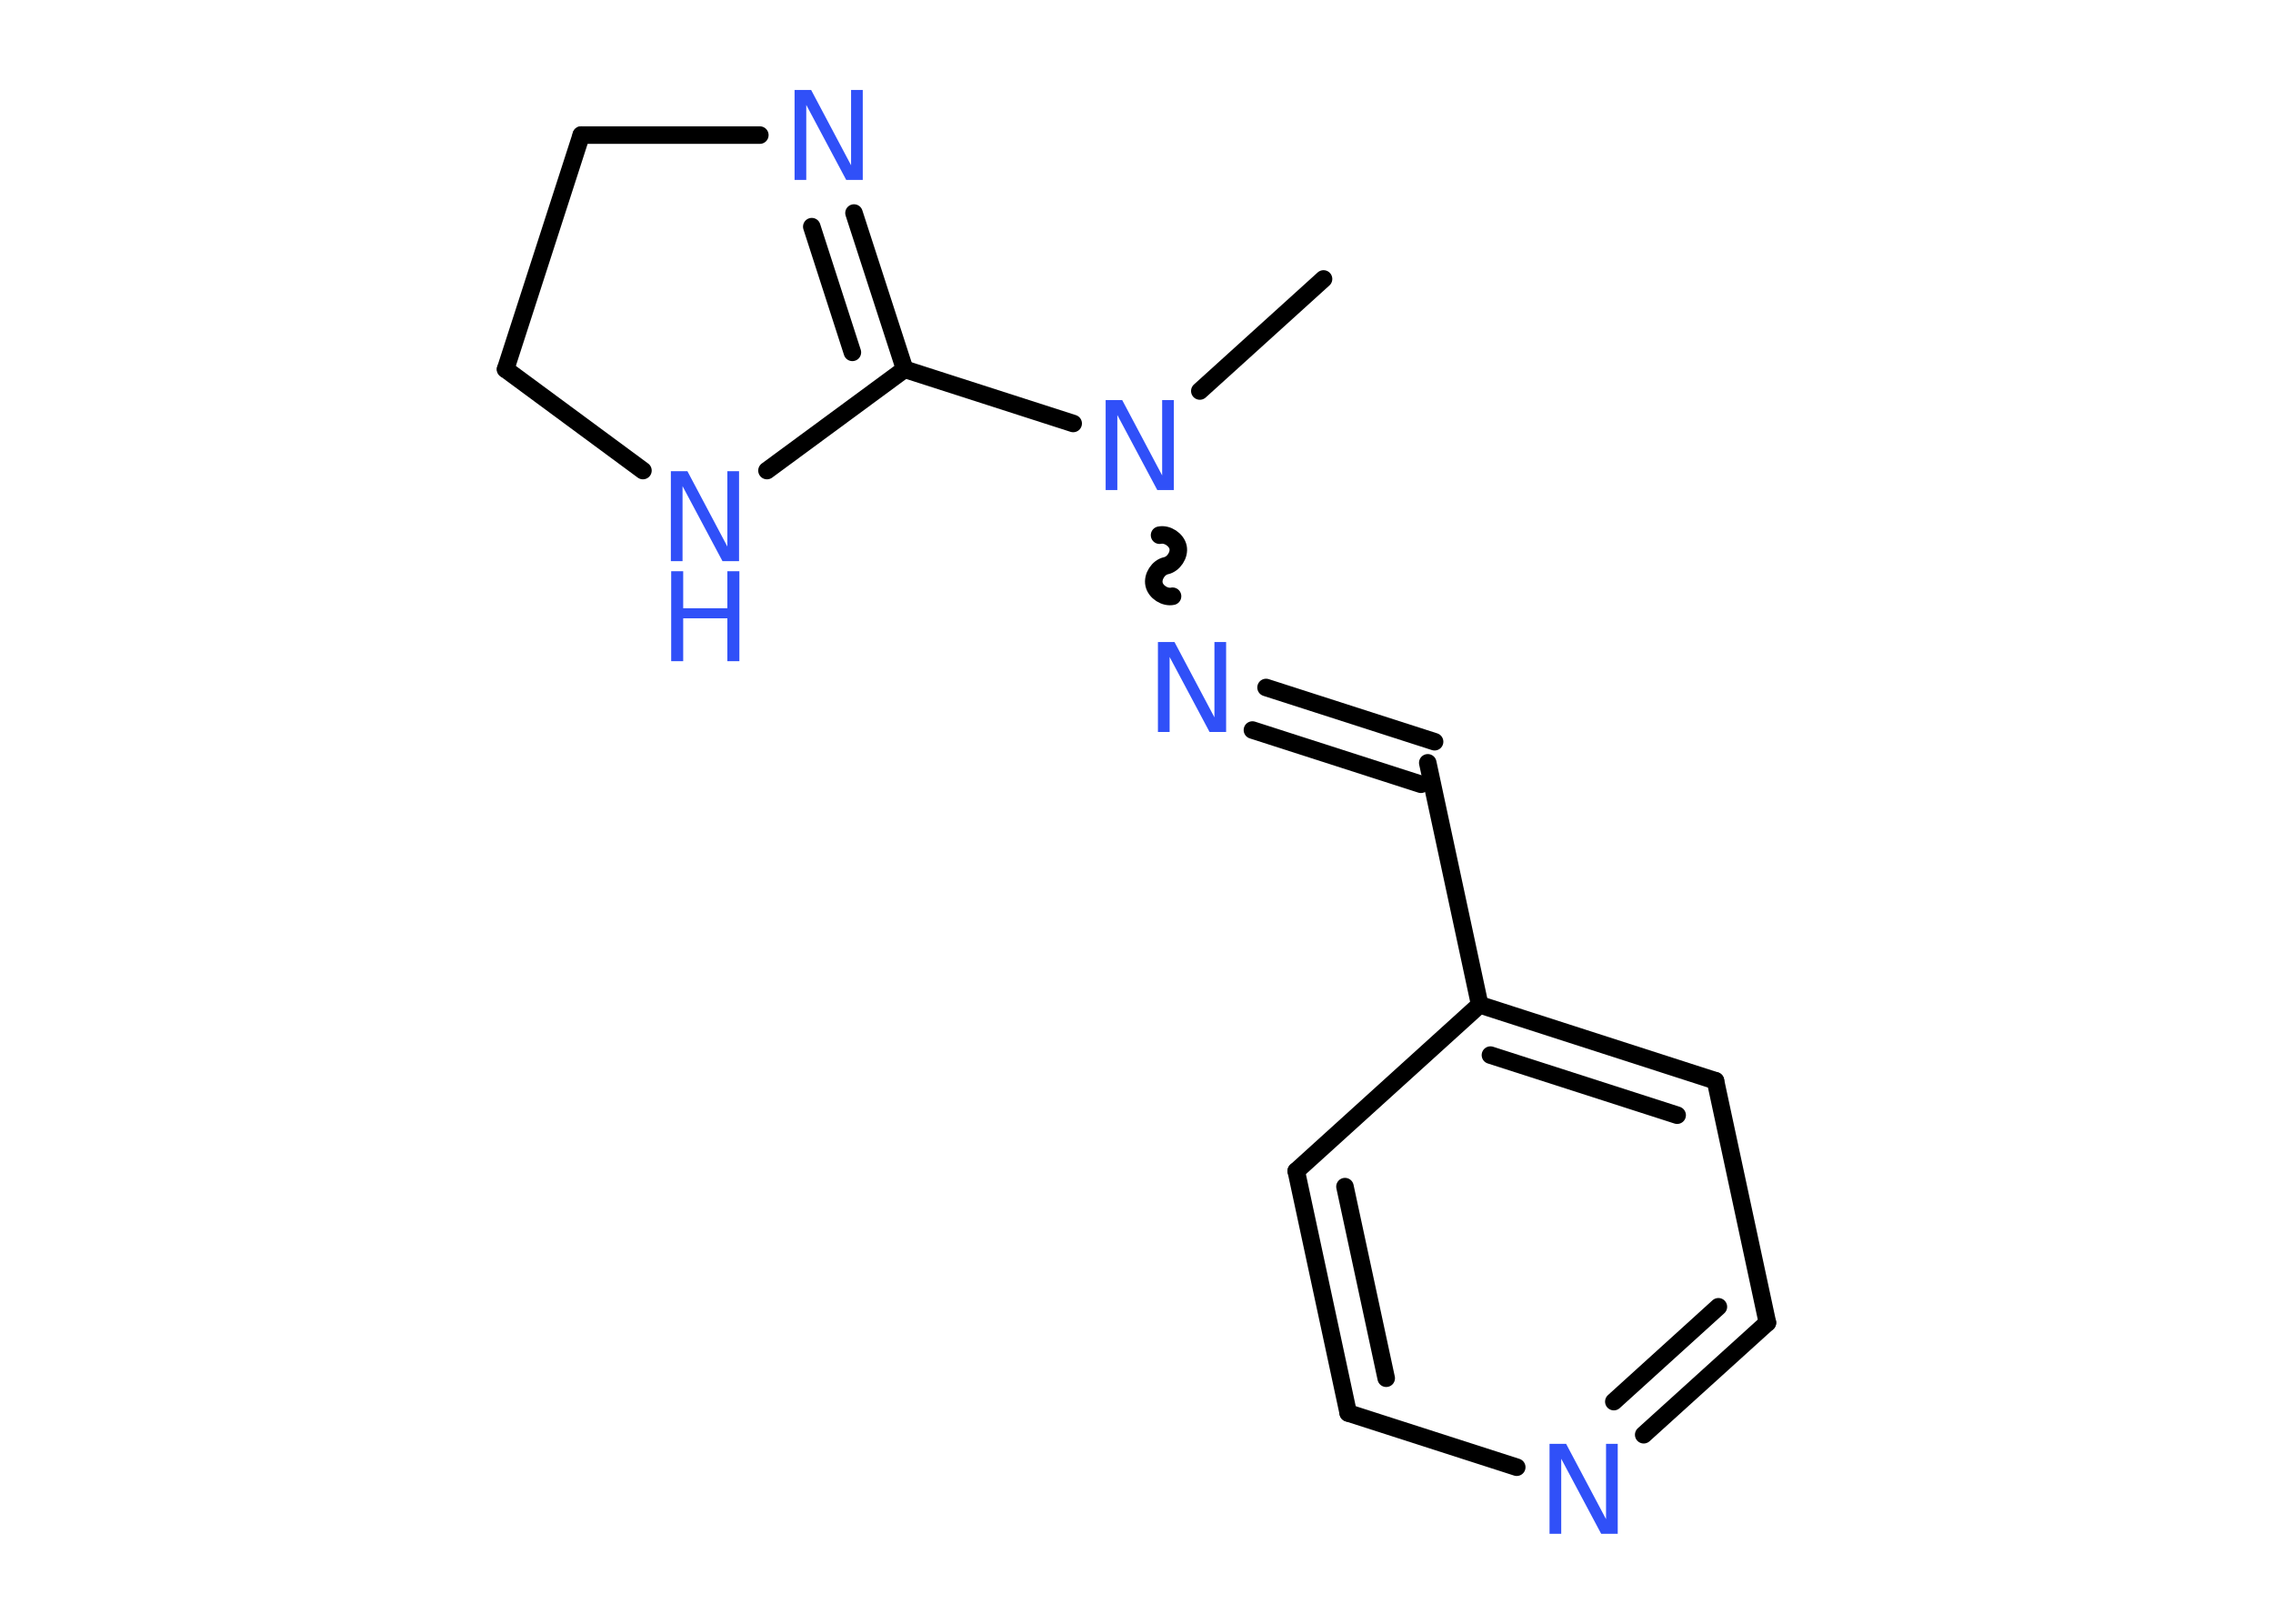 <?xml version='1.0' encoding='UTF-8'?>
<!DOCTYPE svg PUBLIC "-//W3C//DTD SVG 1.1//EN" "http://www.w3.org/Graphics/SVG/1.1/DTD/svg11.dtd">
<svg version='1.2' xmlns='http://www.w3.org/2000/svg' xmlns:xlink='http://www.w3.org/1999/xlink' width='70.0mm' height='50.0mm' viewBox='0 0 70.0 50.0'>
  <desc>Generated by the Chemistry Development Kit (http://github.com/cdk)</desc>
  <g stroke-linecap='round' stroke-linejoin='round' stroke='#000000' stroke-width='.54' fill='#3050F8'>
    <rect x='.0' y='.0' width='70.0' height='50.0' fill='#FFFFFF' stroke='none'/>
    <g id='mol1' class='mol'>
      <line id='mol1bnd1' class='bond' x1='40.76' y1='8.59' x2='36.95' y2='12.04'/>
      <path id='mol1bnd2' class='bond' d='M36.11 18.36c-.23 .05 -.52 -.13 -.57 -.37c-.05 -.23 .13 -.52 .37 -.57c.23 -.05 .42 -.33 .37 -.57c-.05 -.23 -.33 -.42 -.57 -.37' fill='none' stroke='#000000' stroke-width='.54'/>
      <g id='mol1bnd3' class='bond'>
        <line x1='38.99' y1='21.17' x2='44.18' y2='22.84'/>
        <line x1='38.57' y1='22.48' x2='43.76' y2='24.15'/>
      </g>
      <line id='mol1bnd4' class='bond' x1='43.97' y1='23.49' x2='45.57' y2='30.94'/>
      <g id='mol1bnd5' class='bond'>
        <line x1='52.83' y1='33.28' x2='45.57' y2='30.94'/>
        <line x1='51.65' y1='34.34' x2='45.9' y2='32.49'/>
      </g>
      <line id='mol1bnd6' class='bond' x1='52.83' y1='33.28' x2='54.43' y2='40.73'/>
      <g id='mol1bnd7' class='bond'>
        <line x1='50.62' y1='44.18' x2='54.43' y2='40.73'/>
        <line x1='49.7' y1='43.16' x2='52.92' y2='40.24'/>
      </g>
      <line id='mol1bnd8' class='bond' x1='46.71' y1='45.18' x2='41.52' y2='43.51'/>
      <g id='mol1bnd9' class='bond'>
        <line x1='39.92' y1='36.06' x2='41.52' y2='43.51'/>
        <line x1='41.42' y1='36.54' x2='42.69' y2='42.44'/>
      </g>
      <line id='mol1bnd10' class='bond' x1='45.57' y1='30.94' x2='39.92' y2='36.06'/>
      <line id='mol1bnd11' class='bond' x1='33.05' y1='13.04' x2='27.86' y2='11.37'/>
      <g id='mol1bnd12' class='bond'>
        <line x1='27.86' y1='11.37' x2='26.3' y2='6.56'/>
        <line x1='26.25' y1='10.85' x2='25.0' y2='6.98'/>
      </g>
      <line id='mol1bnd13' class='bond' x1='23.4' y1='4.16' x2='17.9' y2='4.16'/>
      <line id='mol1bnd14' class='bond' x1='17.9' y1='4.16' x2='15.57' y2='11.37'/>
      <line id='mol1bnd15' class='bond' x1='15.57' y1='11.37' x2='19.8' y2='14.49'/>
      <line id='mol1bnd16' class='bond' x1='27.86' y1='11.37' x2='23.62' y2='14.49'/>
      <path id='mol1atm2' class='atom' d='M34.06 12.32h.5l1.23 2.32v-2.32h.36v2.77h-.51l-1.23 -2.31v2.31h-.36v-2.77z' stroke='none'/>
      <path id='mol1atm3' class='atom' d='M35.67 19.77h.5l1.23 2.32v-2.32h.36v2.77h-.51l-1.23 -2.31v2.31h-.36v-2.77z' stroke='none'/>
      <path id='mol1atm8' class='atom' d='M47.73 44.46h.5l1.23 2.32v-2.32h.36v2.77h-.51l-1.23 -2.31v2.31h-.36v-2.77z' stroke='none'/>
      <path id='mol1atm12' class='atom' d='M24.48 2.77h.5l1.23 2.32v-2.32h.36v2.77h-.51l-1.23 -2.31v2.31h-.36v-2.77z' stroke='none'/>
      <g id='mol1atm15' class='atom'>
        <path d='M20.67 14.51h.5l1.23 2.32v-2.32h.36v2.77h-.51l-1.23 -2.31v2.31h-.36v-2.77z' stroke='none'/>
        <path d='M20.67 17.59h.37v1.14h1.36v-1.14h.37v2.77h-.37v-1.32h-1.36v1.32h-.37v-2.77z' stroke='none'/>
      </g>
    </g>
  </g>
</svg>
